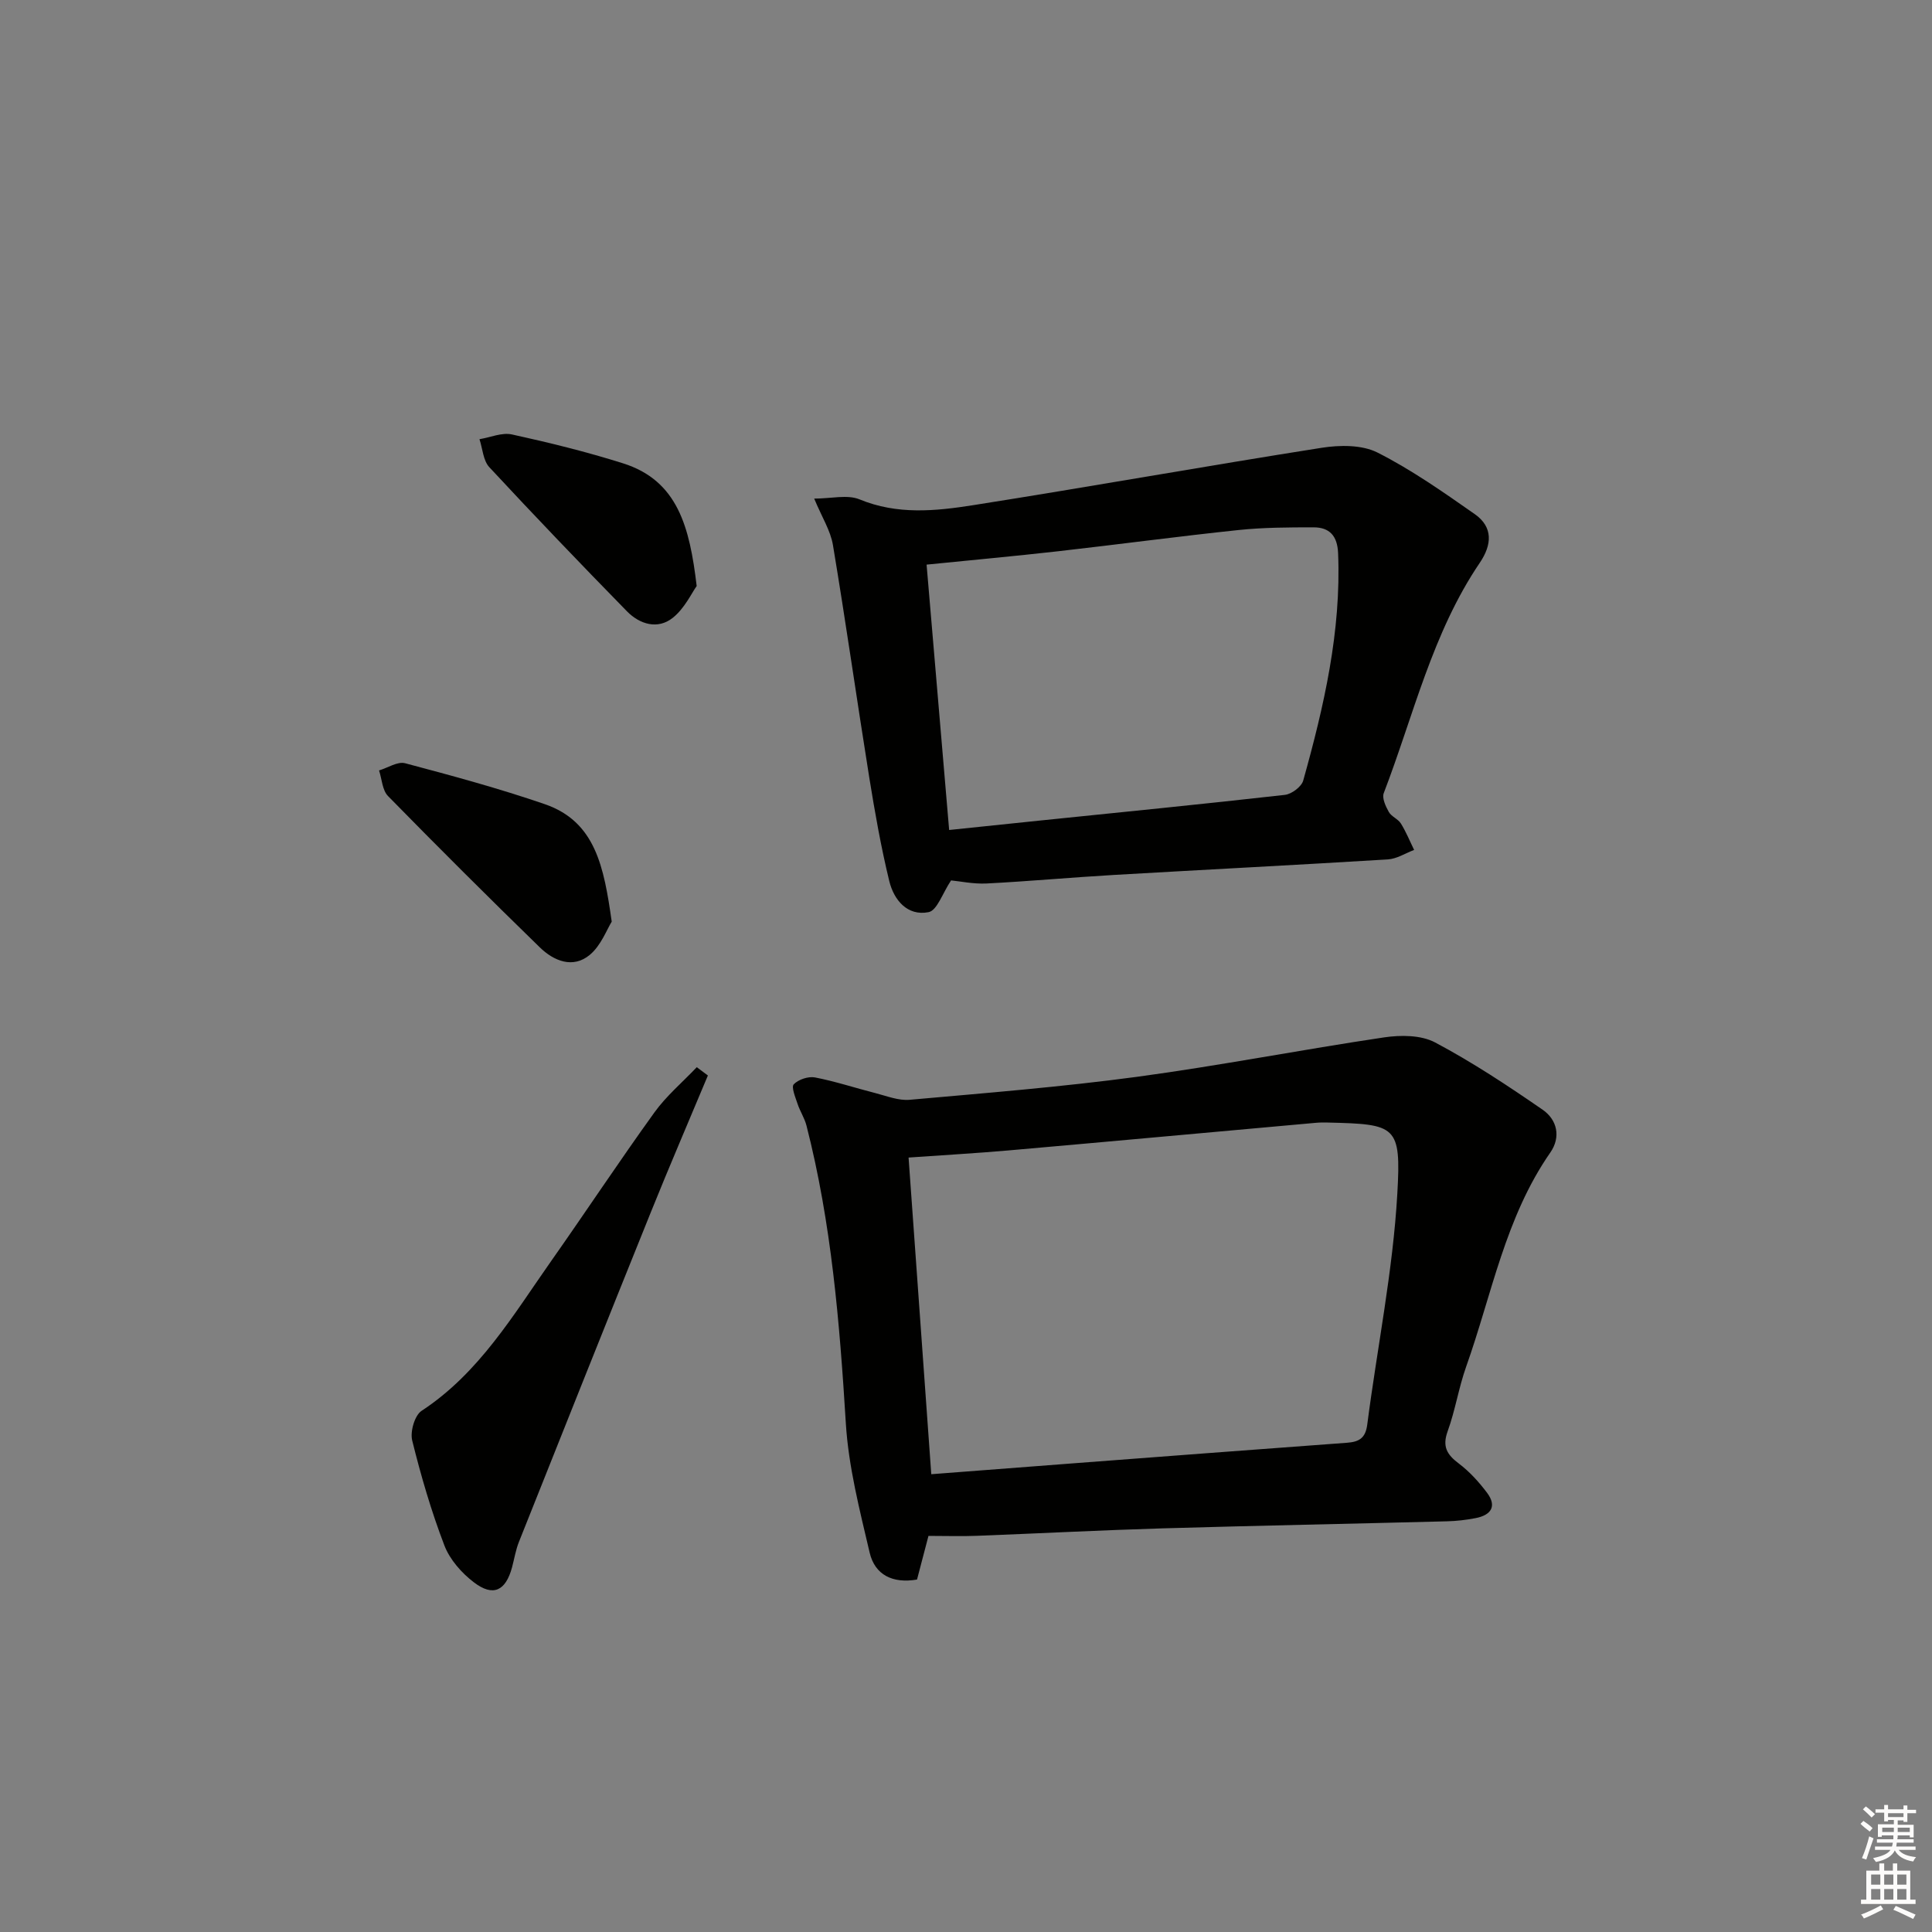 <svg enable-background="new 0 0 400 400" viewBox="0 0 400 400" xmlns="http://www.w3.org/2000/svg"><rect x="0" y="0" width="400" height="400" fill="#808080" stroke="none"/><g fill="#010100"><path d="m192.23 317.99c-.76 2.9-1.55 5.92-2.37 9.04-5.03.86-8.72-.94-9.81-5.58-2.07-8.84-4.38-17.79-4.93-26.79-1.28-20.77-2.97-41.41-8.15-61.63-.4-1.56-1.35-2.97-1.85-4.51-.45-1.35-1.33-3.46-.78-4.03.97-1 3.01-1.68 4.39-1.42 4.21.81 8.32 2.18 12.49 3.24 2.35.6 4.81 1.6 7.12 1.39 15.71-1.4 31.46-2.66 47.09-4.76 17.1-2.31 34.06-5.62 51.13-8.16 3.44-.51 7.65-.5 10.57 1.05 7.71 4.09 15.05 8.95 22.25 13.92 2.99 2.06 3.85 5.63 1.59 8.88-9.33 13.41-12.1 29.37-17.42 44.33-1.55 4.36-2.25 9.02-3.83 13.37-1.14 3.15-.16 4.82 2.29 6.66 2.22 1.67 4.17 3.82 5.85 6.05 2.14 2.84.82 4.66-2.35 5.27-1.95.38-3.95.61-5.93.66-19.63.51-39.27.89-58.89 1.46-12.79.38-25.58 1.05-38.37 1.54-3.15.13-6.29.02-10.09.02zm-4.12-78.33c1.56 21.75 3.11 43.37 4.7 65.56 9.85-.76 19.6-1.51 29.35-2.25 18.9-1.43 37.79-2.88 56.69-4.26 2.48-.18 3.85-.9 4.22-3.73 2.06-15.95 5.32-31.83 6.23-47.84.81-14.14-.21-14.39-14.41-14.73-.83-.02-1.67-.02-2.5.06-21.18 1.9-42.37 3.85-63.55 5.71-6.76.59-13.52.97-20.73 1.48z"/><path d="m196.91 182.28c-1.78 2.66-2.89 6.22-4.65 6.57-4.41.87-7.2-2.53-8.15-6.45-1.72-7.07-2.98-14.25-4.14-21.44-2.57-16.03-4.85-32.11-7.52-48.12-.5-3-2.29-5.77-3.88-9.61 3.53 0 6.86-.88 9.39.16 7.81 3.23 15.72 2.43 23.53 1.2 24.08-3.79 48.07-8.09 72.15-11.88 3.76-.59 8.34-.64 11.56.99 7.06 3.57 13.62 8.19 20.13 12.74 3.82 2.68 3.58 6.33 1.05 10.07-9.86 14.54-13.71 31.61-19.89 47.7-.4 1.03.4 2.74 1.05 3.9.54.96 1.91 1.44 2.5 2.39 1.07 1.72 1.84 3.63 2.74 5.47-1.81.68-3.58 1.84-5.42 1.96-18.93 1.16-37.87 2.12-56.8 3.22-8.79.51-17.57 1.32-26.36 1.77-2.75.12-5.52-.48-7.29-.64zm-.4-10.44c6.31-.66 12.39-1.3 18.47-1.92 17.02-1.75 34.04-3.43 51.04-5.35 1.4-.16 3.45-1.69 3.8-2.97 4.3-15.38 7.88-30.9 7.22-47.07-.15-3.58-1.76-5.36-5.11-5.35-5.15 0-10.33.02-15.44.55-12.54 1.32-25.04 3-37.58 4.42-8.87 1-17.77 1.81-27.07 2.75 1.56 18.22 3.08 36.22 4.67 54.94z"/><path d="m146.56 222.67c-3.93 9.41-7.97 18.77-11.78 28.23-9.18 22.75-18.26 45.54-27.34 68.33-.67 1.68-.96 3.52-1.43 5.28-1.32 4.87-3.9 6.14-7.89 3.1-2.54-1.93-4.99-4.71-6.11-7.63-2.71-7.07-4.85-14.39-6.67-21.75-.45-1.83.51-5.19 1.94-6.13 11.95-7.84 18.97-19.84 26.88-31.08 7.17-10.19 14.04-20.59 21.32-30.69 2.48-3.45 5.83-6.27 8.78-9.38.77.58 1.54 1.15 2.3 1.72z"/><path d="m126.65 190.82c-1.01 1.6-2.21 4.95-4.56 6.89-3.49 2.88-7.44 1.25-10.34-1.58-10.59-10.31-21.07-20.75-31.41-31.31-1.19-1.21-1.27-3.51-1.86-5.31 1.81-.54 3.83-1.9 5.39-1.49 9.72 2.58 19.44 5.21 28.94 8.48 10.48 3.62 12.23 12.98 13.84 24.32z"/><path d="m144.24 121.33c-1.05 1.46-2.51 4.65-4.96 6.59-3.11 2.47-6.83 1.34-9.47-1.35-9.62-9.83-19.14-19.76-28.5-29.84-1.28-1.38-1.39-3.84-2.04-5.8 2.25-.37 4.66-1.44 6.73-.98 7.72 1.69 15.43 3.59 22.97 5.97 11.36 3.58 13.82 13.2 15.27 25.41z"/></g><path d="m385.2 377.6.6-.6c.6.4 1.3.9 1.9 1.5l-.6.7c-.8-.6-1.4-1.1-1.9-1.6zm.3 7.1c.6-1.4 1.1-2.9 1.5-4.5.3.1.6.3.9.4-.5 1.4-1 2.9-1.5 4.4zm.2-10.1.6-.6c.7.5 1.3 1.1 1.9 1.6l-.7.7c-.6-.6-1.2-1.2-1.8-1.7zm8.4-.8h.8v.9h1.8v.7h-1.8v1.8h-.8v-.3h-1.2v.9h3.3v2.6h-.8v-.4h-2.5c0 .3 0 .6-.1.8h3.4v.7h-3.5c0 .3-.1.6-.1.8h4v.7h-3.5c.7.9 1.9 1.3 3.6 1.5-.2.2-.4.5-.6.9-1.9-.3-3.2-1.1-3.8-2.3-.5 1.1-1.8 2-3.9 2.4-.2-.3-.4-.5-.6-.8 1.9-.4 3.1-.9 3.6-1.7h-3.2v-.7h3.5c.1-.2.1-.5.2-.8h-3.3v-.7h3.4c0-.2 0-.5 0-.8h-2.4v.3h-.8v-2.6h3.3v-.9h-1.2v.3h-.8v-1.8h-1.8v-.7h1.8v-.9h.8v.9h3.2zm-4.4 5.5h2.4c0-.3 0-.6 0-.9h-2.4zm1.2-3.1h3.2v-.8h-3.2zm4.4 2.2h-2.4v.9h2.5v-.9z" fill="#fcfbfa"/><path d="m389.2 385.8h.9v1.5h1.8v-1.5h.9v1.5h2.7v6h1.1v.9h-11.3v-.9h1.1v-6h2.7v-1.5zm.2 8.7.5.8c-1.2.6-2.5 1.3-4 1.9-.2-.3-.3-.6-.6-.8 1.6-.6 3-1.3 4.1-1.9zm-2-4.3h1.9v-2.1h-1.9zm0 3.1h1.9v-2.2h-1.9zm2.7-3.1h1.9v-2.1h-1.9zm0 3.1h1.9v-2.2h-1.9zm2.4 1.3c1.4.6 2.7 1.2 4.1 1.8l-.5.9c-1.5-.7-2.8-1.4-4.1-1.9zm2.2-6.5h-1.9v2.1h1.9zm-1.9 5.2h1.9v-2.2h-1.9z" fill="#fcfbfa"/></svg>
